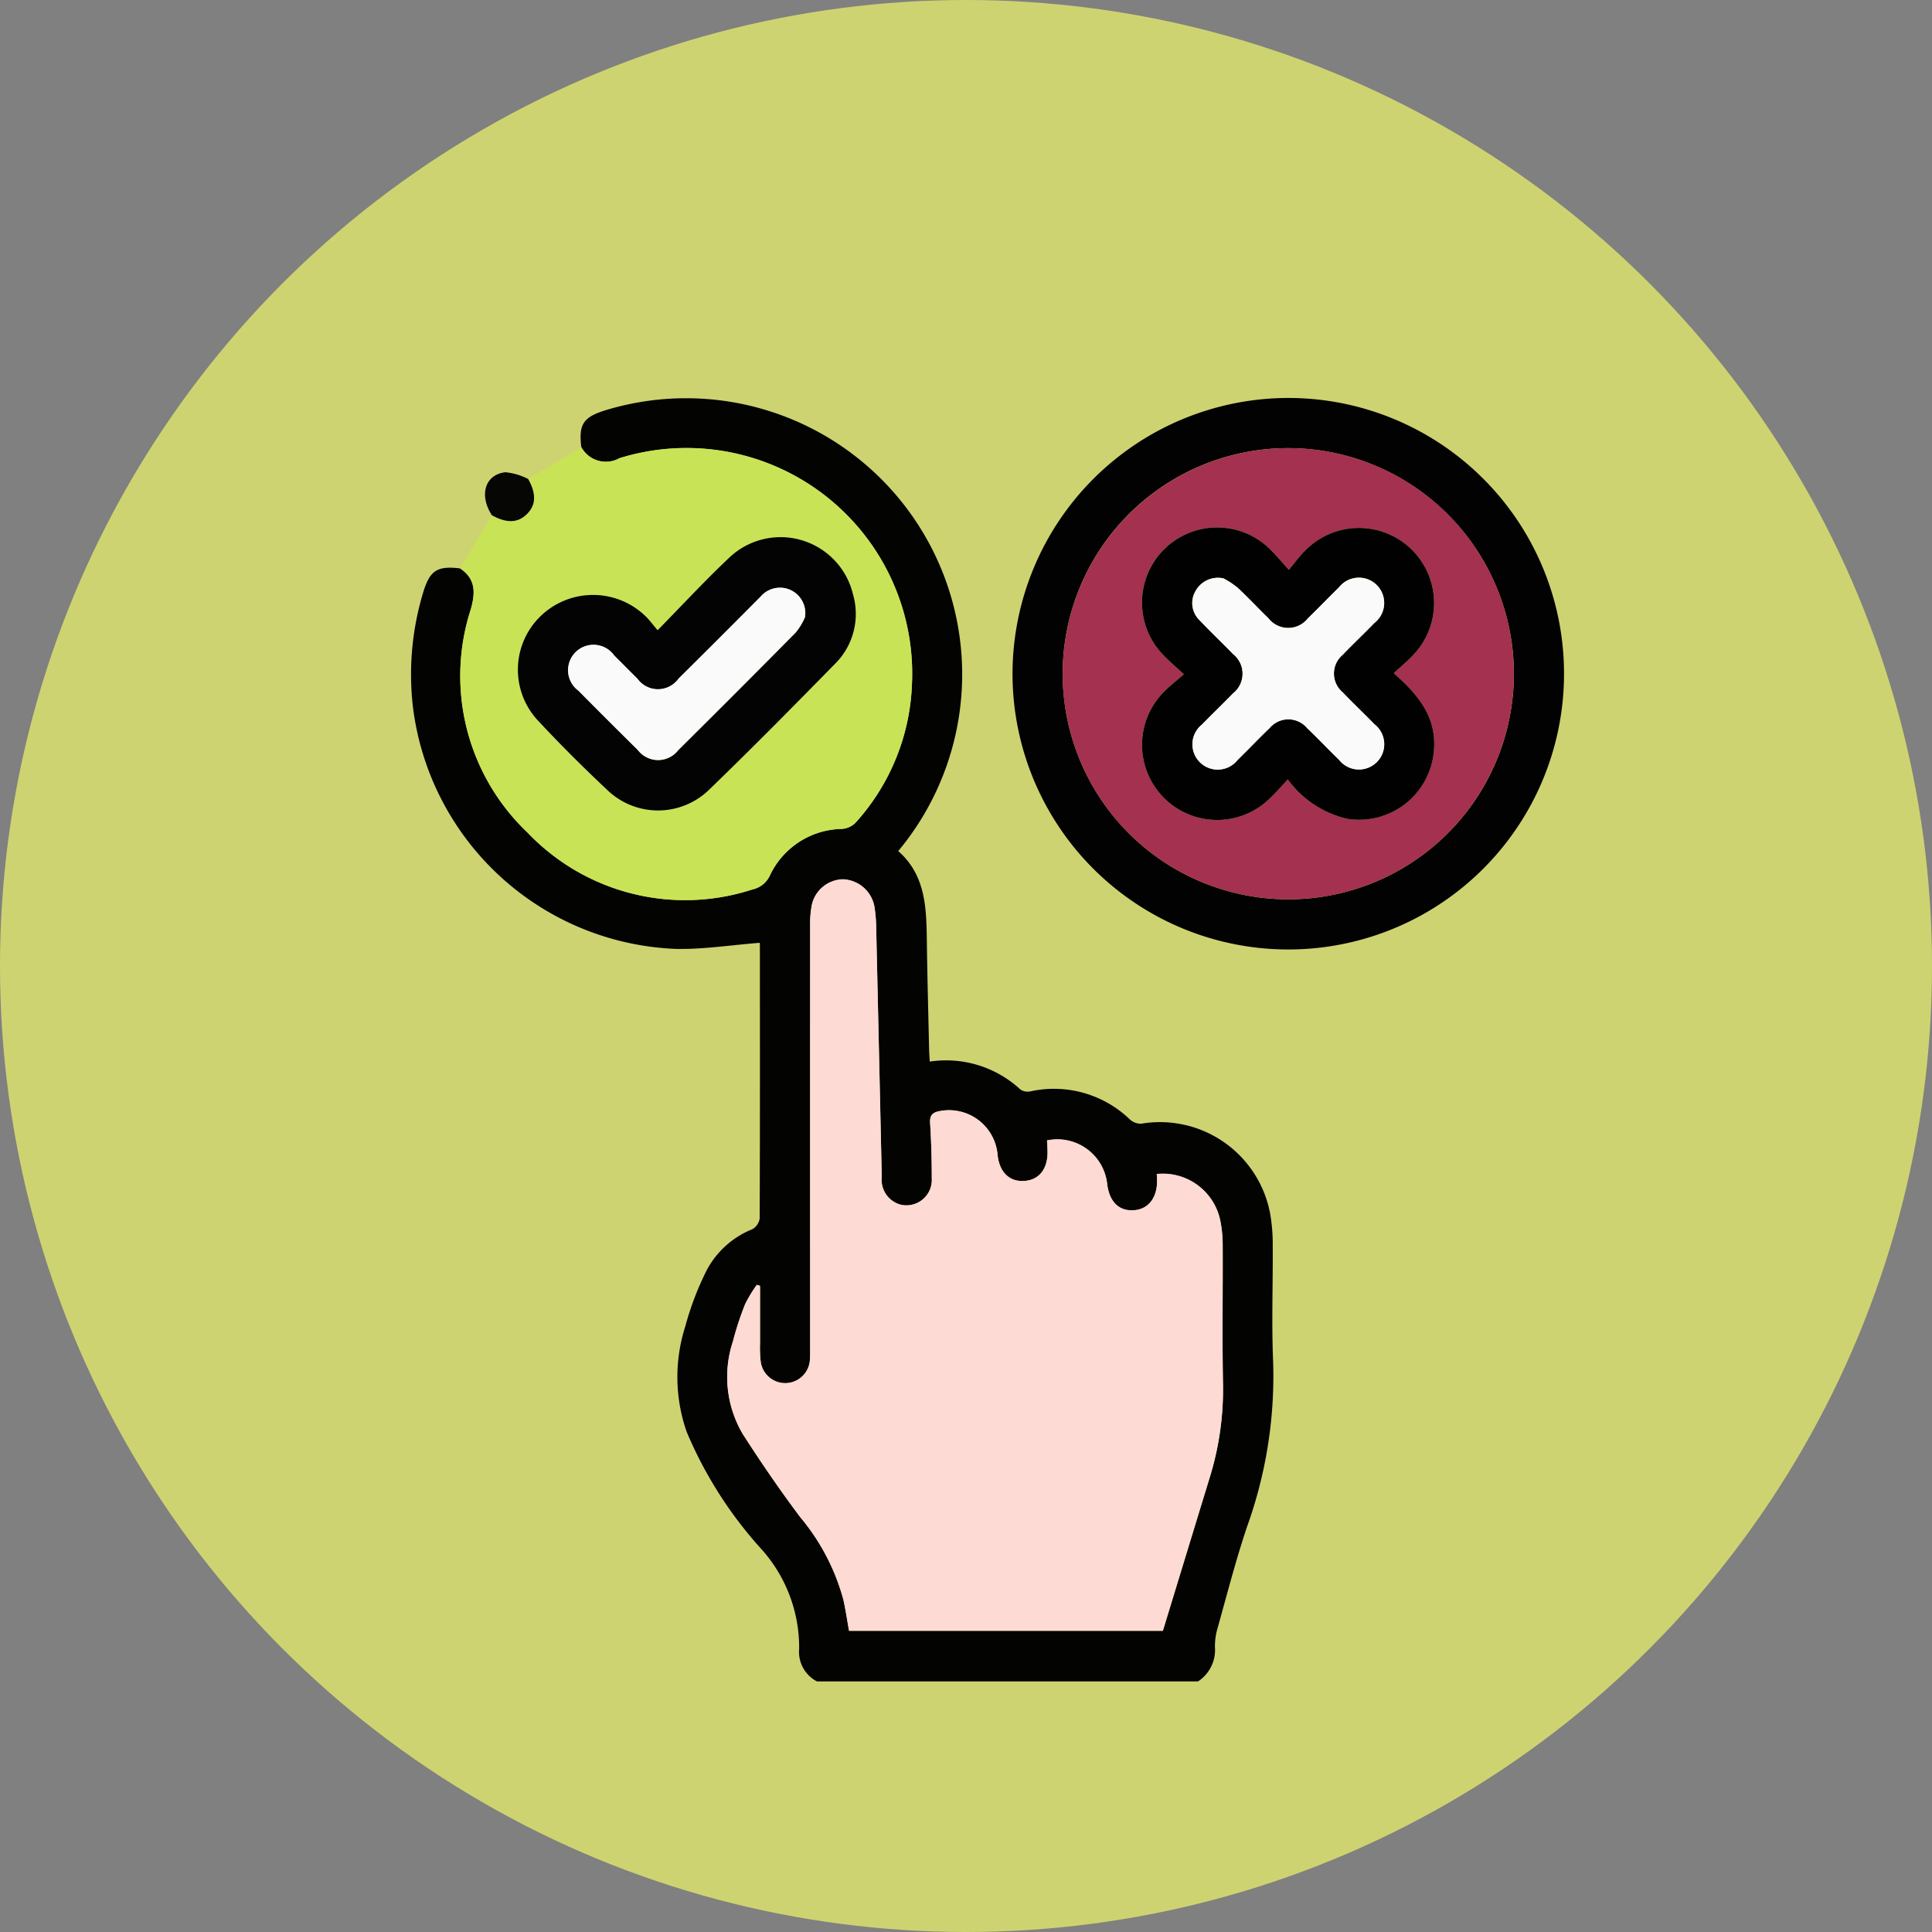 <svg xmlns="http://www.w3.org/2000/svg" width="105" height="105" viewBox="0 0 105 105">
  <rect x="0" y="0" width="105" height="105" fill="#808080" stroke="none"/>
  <g id="Grupo_166661" data-name="Grupo 166661" transform="translate(-810 -1297)">
    <circle id="Elipse_5623" data-name="Elipse 5623" cx="52.5" cy="52.5" r="52.5" transform="translate(810 1297)" fill="#ced371"/>
    <g id="Grupo_165759" data-name="Grupo 165759" transform="translate(812.809 1317.922)">
      <g id="Grupo_165760" data-name="Grupo 165760" transform="translate(19.535 0.697)">
        <path id="Trazado_238032" data-name="Trazado 238032" d="M41.592,70.46a1.811,1.811,0,0,1-.969-1.778,8,8,0,0,0-2.091-5.457,22.414,22.414,0,0,1-4.025-6.337,9.045,9.045,0,0,1-.066-5.745,15.931,15.931,0,0,1,1.188-3.088,4.863,4.863,0,0,1,2.448-2.172.8.8,0,0,0,.4-.575c.021-4.971.015-9.941.011-14.912,0-.065-.027-.13-.015-.078-1.532.119-3.041.36-4.546.331A15,15,0,0,1,19.634,17.508a15.384,15.384,0,0,1,.562-6.252c.363-1.182.757-1.433,2-1.287.85.564.838,1.308.587,2.209a11.741,11.741,0,0,0,3.083,12.155,11.818,11.818,0,0,0,12.223,3.082,1.348,1.348,0,0,0,.942-.758,4.408,4.408,0,0,1,3.909-2.529,1.169,1.169,0,0,0,.741-.331,11.86,11.86,0,0,0,3.068-7.465A12.265,12.265,0,0,0,30.856,3.983a1.52,1.52,0,0,1-2.072-.6c-.149-1.241.1-1.625,1.285-2A15.007,15.007,0,0,1,46.008,25.332c1.577,1.384,1.53,3.288,1.559,5.176.028,1.861.077,3.721.119,5.582.005.223.023.446.036.683a5.944,5.944,0,0,1,4.927,1.518.715.715,0,0,0,.545.1,5.948,5.948,0,0,1,5.4,1.523.878.878,0,0,0,.622.235,6.09,6.09,0,0,1,7,4.863,9.423,9.423,0,0,1,.145,1.692c.016,2.156-.07,4.315.025,6.467a24.192,24.192,0,0,1-1.417,8.869c-.62,1.841-1.1,3.729-1.627,5.6a3.479,3.479,0,0,0-.122.941A2.045,2.045,0,0,1,62.3,70.46Zm12.5-29.408c.011.218.023.4.028.578.026.963-.442,1.573-1.249,1.633-.84.062-1.394-.5-1.472-1.49a2.65,2.65,0,0,0-3.105-2.312c-.4.071-.583.208-.555.656.062,1,.093,2,.09,3a1.381,1.381,0,0,1-1.705,1.433,1.4,1.4,0,0,1-1.013-1.507q-.151-6.708-.3-13.415a8.458,8.458,0,0,0-.09-1.221,1.808,1.808,0,0,0-1.739-1.533,1.776,1.776,0,0,0-1.688,1.5,5.525,5.525,0,0,0-.072,1.015q-.006,11.444,0,22.888c0,.227.006.455-.011.681a1.344,1.344,0,0,1-2.677.12,6.309,6.309,0,0,1-.036-.951c0-1.053,0-2.105,0-3.158l-.174-.054a7.378,7.378,0,0,0-.641,1.064,16.491,16.491,0,0,0-.654,2,6.117,6.117,0,0,0,.538,5.054c.991,1.539,2.026,3.055,3.126,4.517a11.75,11.75,0,0,1,2.337,4.48c.122.549.2,1.108.306,1.686H60.39c.849-2.78,1.687-5.525,2.527-8.269a16.192,16.192,0,0,0,.742-5.09c-.048-2.52-.006-5.041-.018-7.561a6.8,6.8,0,0,0-.126-1.351,3.188,3.188,0,0,0-3.457-2.554c.005.089.013.179.016.27.039.989-.449,1.643-1.263,1.7s-1.333-.464-1.449-1.441a2.723,2.723,0,0,0-3.268-2.354" transform="translate(-19.535 -0.697)" fill="#030302"/>
        <path id="Trazado_238033" data-name="Trazado 238033" d="M40.734,15.433a1.519,1.519,0,0,0,2.072.6A12.266,12.266,0,0,1,58.7,28.386a11.861,11.861,0,0,1-3.067,7.465,1.17,1.17,0,0,1-.741.331,4.408,4.408,0,0,0-3.909,2.529,1.347,1.347,0,0,1-.942.758,11.818,11.818,0,0,1-12.223-3.082A11.741,11.741,0,0,1,34.73,24.232c.251-.9.262-1.645-.587-2.209l1.732-2.885c.809.445,1.414.424,1.905-.067s.514-1.1.067-1.9l2.887-1.735m4.146,9.953c-.283-.329-.457-.572-.67-.774a4.1,4.1,0,0,0-5.715.027,4.051,4.051,0,0,0-.123,5.655c1.206,1.3,2.463,2.547,3.753,3.759a3.977,3.977,0,0,0,5.551,0c2.317-2.241,4.586-4.533,6.841-6.838a3.818,3.818,0,0,0,.979-3.781,4.046,4.046,0,0,0-6.744-1.968c-1.3,1.229-2.521,2.548-3.871,3.922" transform="translate(-31.484 -12.751)" fill="#c9e357"/>
        <path id="Trazado_238034" data-name="Trazado 238034" d="M214.1.747A14.987,14.987,0,1,1,199.11,15.709,15.01,15.01,0,0,1,214.1.747m0,2.726a12.261,12.261,0,1,0,12.259,12.262A12.281,12.281,0,0,0,214.1,3.473" transform="translate(-166.426 -0.738)" fill="#030202"/>
        <path id="Trazado_238035" data-name="Trazado 238035" d="M43.946,23.288c.447.8.426,1.411-.067,1.9s-1.1.512-1.905.067c-.708-1.086-.385-2.209.731-2.338a3.415,3.415,0,0,1,1.241.368" transform="translate(-37.584 -18.871)" fill="#060605"/>
        <path id="Trazado_238036" data-name="Trazado 238036" d="M131.37,158.676a2.723,2.723,0,0,1,3.268,2.354c.116.976.637,1.494,1.449,1.441s1.3-.708,1.263-1.7c0-.09-.011-.181-.016-.27a3.188,3.188,0,0,1,3.457,2.554,6.8,6.8,0,0,1,.126,1.351c.012,2.52-.03,5.041.018,7.561a16.191,16.191,0,0,1-.742,5.09c-.84,2.744-1.678,5.489-2.527,8.269H120.609c-.1-.578-.184-1.136-.306-1.686a11.75,11.75,0,0,0-2.337-4.48c-1.1-1.463-2.135-2.978-3.126-4.517a6.117,6.117,0,0,1-.538-5.054,16.489,16.489,0,0,1,.654-2,7.379,7.379,0,0,1,.641-1.064l.174.054c0,1.053,0,2.105,0,3.158a6.308,6.308,0,0,0,.036.951,1.344,1.344,0,0,0,2.677-.12c.017-.226.011-.454.011-.681q0-11.444,0-22.888a5.526,5.526,0,0,1,.072-1.015,1.776,1.776,0,0,1,1.688-1.5A1.808,1.808,0,0,1,122,146.024a8.457,8.457,0,0,1,.09,1.221q.153,6.708.3,13.415a1.4,1.4,0,0,0,1.013,1.507,1.381,1.381,0,0,0,1.705-1.433c0-1-.027-2-.09-3-.028-.448.152-.586.555-.656a2.65,2.65,0,0,1,3.105,2.312c.078.991.632,1.552,1.472,1.49.808-.059,1.276-.67,1.249-1.633,0-.18-.017-.36-.028-.578" transform="translate(-96.811 -118.32)" fill="#fddad3"/>
        <path id="Trazado_238037" data-name="Trazado 238037" d="M58.981,47.386c1.35-1.374,2.568-2.693,3.871-3.922A4.046,4.046,0,0,1,69.6,45.432a3.817,3.817,0,0,1-.979,3.781c-2.254,2.3-4.523,4.6-6.84,6.838a3.978,3.978,0,0,1-5.551,0c-1.29-1.212-2.547-2.464-3.753-3.759A4.051,4.051,0,0,1,52.6,46.64a4.1,4.1,0,0,1,5.715-.027c.213.2.387.445.67.774m8.011-.727a1.376,1.376,0,0,0-2.4-1.108q-2.232,2.241-4.475,4.472a1.375,1.375,0,0,1-2.238-.009c-.421-.412-.831-.836-1.252-1.249a1.381,1.381,0,1,0-1.947,1.908q1.6,1.618,3.225,3.22a1.382,1.382,0,0,0,2.2.007q3.211-3.186,6.391-6.4a3.459,3.459,0,0,0,.5-.836" transform="translate(-45.586 -34.752)" fill="#020302"/>
        <path id="Trazado_238038" data-name="Trazado 238038" d="M226.348,15.724a12.261,12.261,0,1,1-12.262,12.258,12.279,12.279,0,0,1,12.262-12.258m5.732,12.235c.389-.36.7-.622.986-.917a4.083,4.083,0,1,0-5.8-5.748c-.3.3-.55.646-.884,1.044-.431-.474-.7-.811-1.014-1.108a4.083,4.083,0,0,0-5.774,5.775c.308.323.652.613,1.077,1.009-.42.367-.766.628-1.063.936a4.082,4.082,0,0,0,5.747,5.8c.326-.307.618-.65.967-1.02a5.542,5.542,0,0,0,3.241,2.141,4.081,4.081,0,0,0,4.7-3.718c.155-1.806-.853-3.027-2.183-4.194" transform="translate(-178.677 -12.989)" fill="#a3314f"/>
        <path id="Trazado_238039" data-name="Trazado 238039" d="M79.292,58.964a3.46,3.46,0,0,1-.5.836q-3.173,3.224-6.391,6.4a1.382,1.382,0,0,1-2.2-.007q-1.622-1.6-3.225-3.22a1.381,1.381,0,1,1,1.947-1.908c.421.413.831.837,1.252,1.249a1.375,1.375,0,0,0,2.238.009q2.247-2.226,4.475-4.472a1.376,1.376,0,0,1,2.4,1.108" transform="translate(-57.886 -47.057)" fill="#fafafa"/>
        <path id="Trazado_238040" data-name="Trazado 238040" d="M251.518,47.387c1.33,1.167,2.338,2.388,2.183,4.194A4.081,4.081,0,0,1,249,55.3a5.541,5.541,0,0,1-3.241-2.141c-.349.37-.641.714-.967,1.02a4.082,4.082,0,0,1-5.746-5.8c.3-.308.642-.569,1.062-.936-.425-.4-.769-.686-1.077-1.009a4.083,4.083,0,0,1,5.774-5.775c.31.3.582.634,1.014,1.107.334-.4.582-.749.884-1.044a4.083,4.083,0,1,1,5.8,5.748c-.282.294-.6.557-.986.917m-9.264-5.159a1.39,1.39,0,0,0-1.516.7,1.289,1.289,0,0,0,.221,1.571c.592.627,1.22,1.219,1.819,1.839a1.363,1.363,0,0,1,0,2.144c-.552.571-1.129,1.118-1.681,1.688a1.374,1.374,0,1,0,1.932,1.927c.586-.569,1.146-1.165,1.737-1.729a1.331,1.331,0,0,1,2.043,0c.591.563,1.152,1.159,1.738,1.727a1.374,1.374,0,1,0,1.925-1.934c-.569-.586-1.165-1.146-1.729-1.737a1.329,1.329,0,0,1,0-2.042c.564-.59,1.16-1.15,1.728-1.737a1.374,1.374,0,1,0-1.932-1.926c-.57.553-1.117,1.13-1.688,1.681a1.36,1.36,0,0,1-2.143,0c-.571-.552-1.107-1.14-1.693-1.676a4.426,4.426,0,0,0-.765-.5" transform="translate(-198.114 -32.417)" fill="#020101"/>
        <path id="Trazado_238041" data-name="Trazado 238041" d="M254.468,54.506a4.426,4.426,0,0,1,.765.5c.585.536,1.122,1.124,1.693,1.676a1.36,1.36,0,0,0,2.143,0c.571-.551,1.118-1.128,1.688-1.681a1.374,1.374,0,1,1,1.932,1.926c-.568.587-1.164,1.147-1.728,1.737a1.329,1.329,0,0,0,0,2.042c.564.591,1.16,1.151,1.729,1.737a1.374,1.374,0,1,1-1.925,1.934c-.587-.568-1.147-1.164-1.738-1.727a1.331,1.331,0,0,0-2.043,0c-.591.564-1.15,1.16-1.737,1.729a1.374,1.374,0,1,1-1.932-1.927c.553-.57,1.13-1.117,1.681-1.688a1.363,1.363,0,0,0,0-2.144c-.6-.62-1.228-1.212-1.819-1.839a1.289,1.289,0,0,1-.221-1.571,1.39,1.39,0,0,1,1.516-.7" transform="translate(-210.329 -44.695)" fill="#fafafa"/>
      </g>
    </g>
  </g>
</svg>
